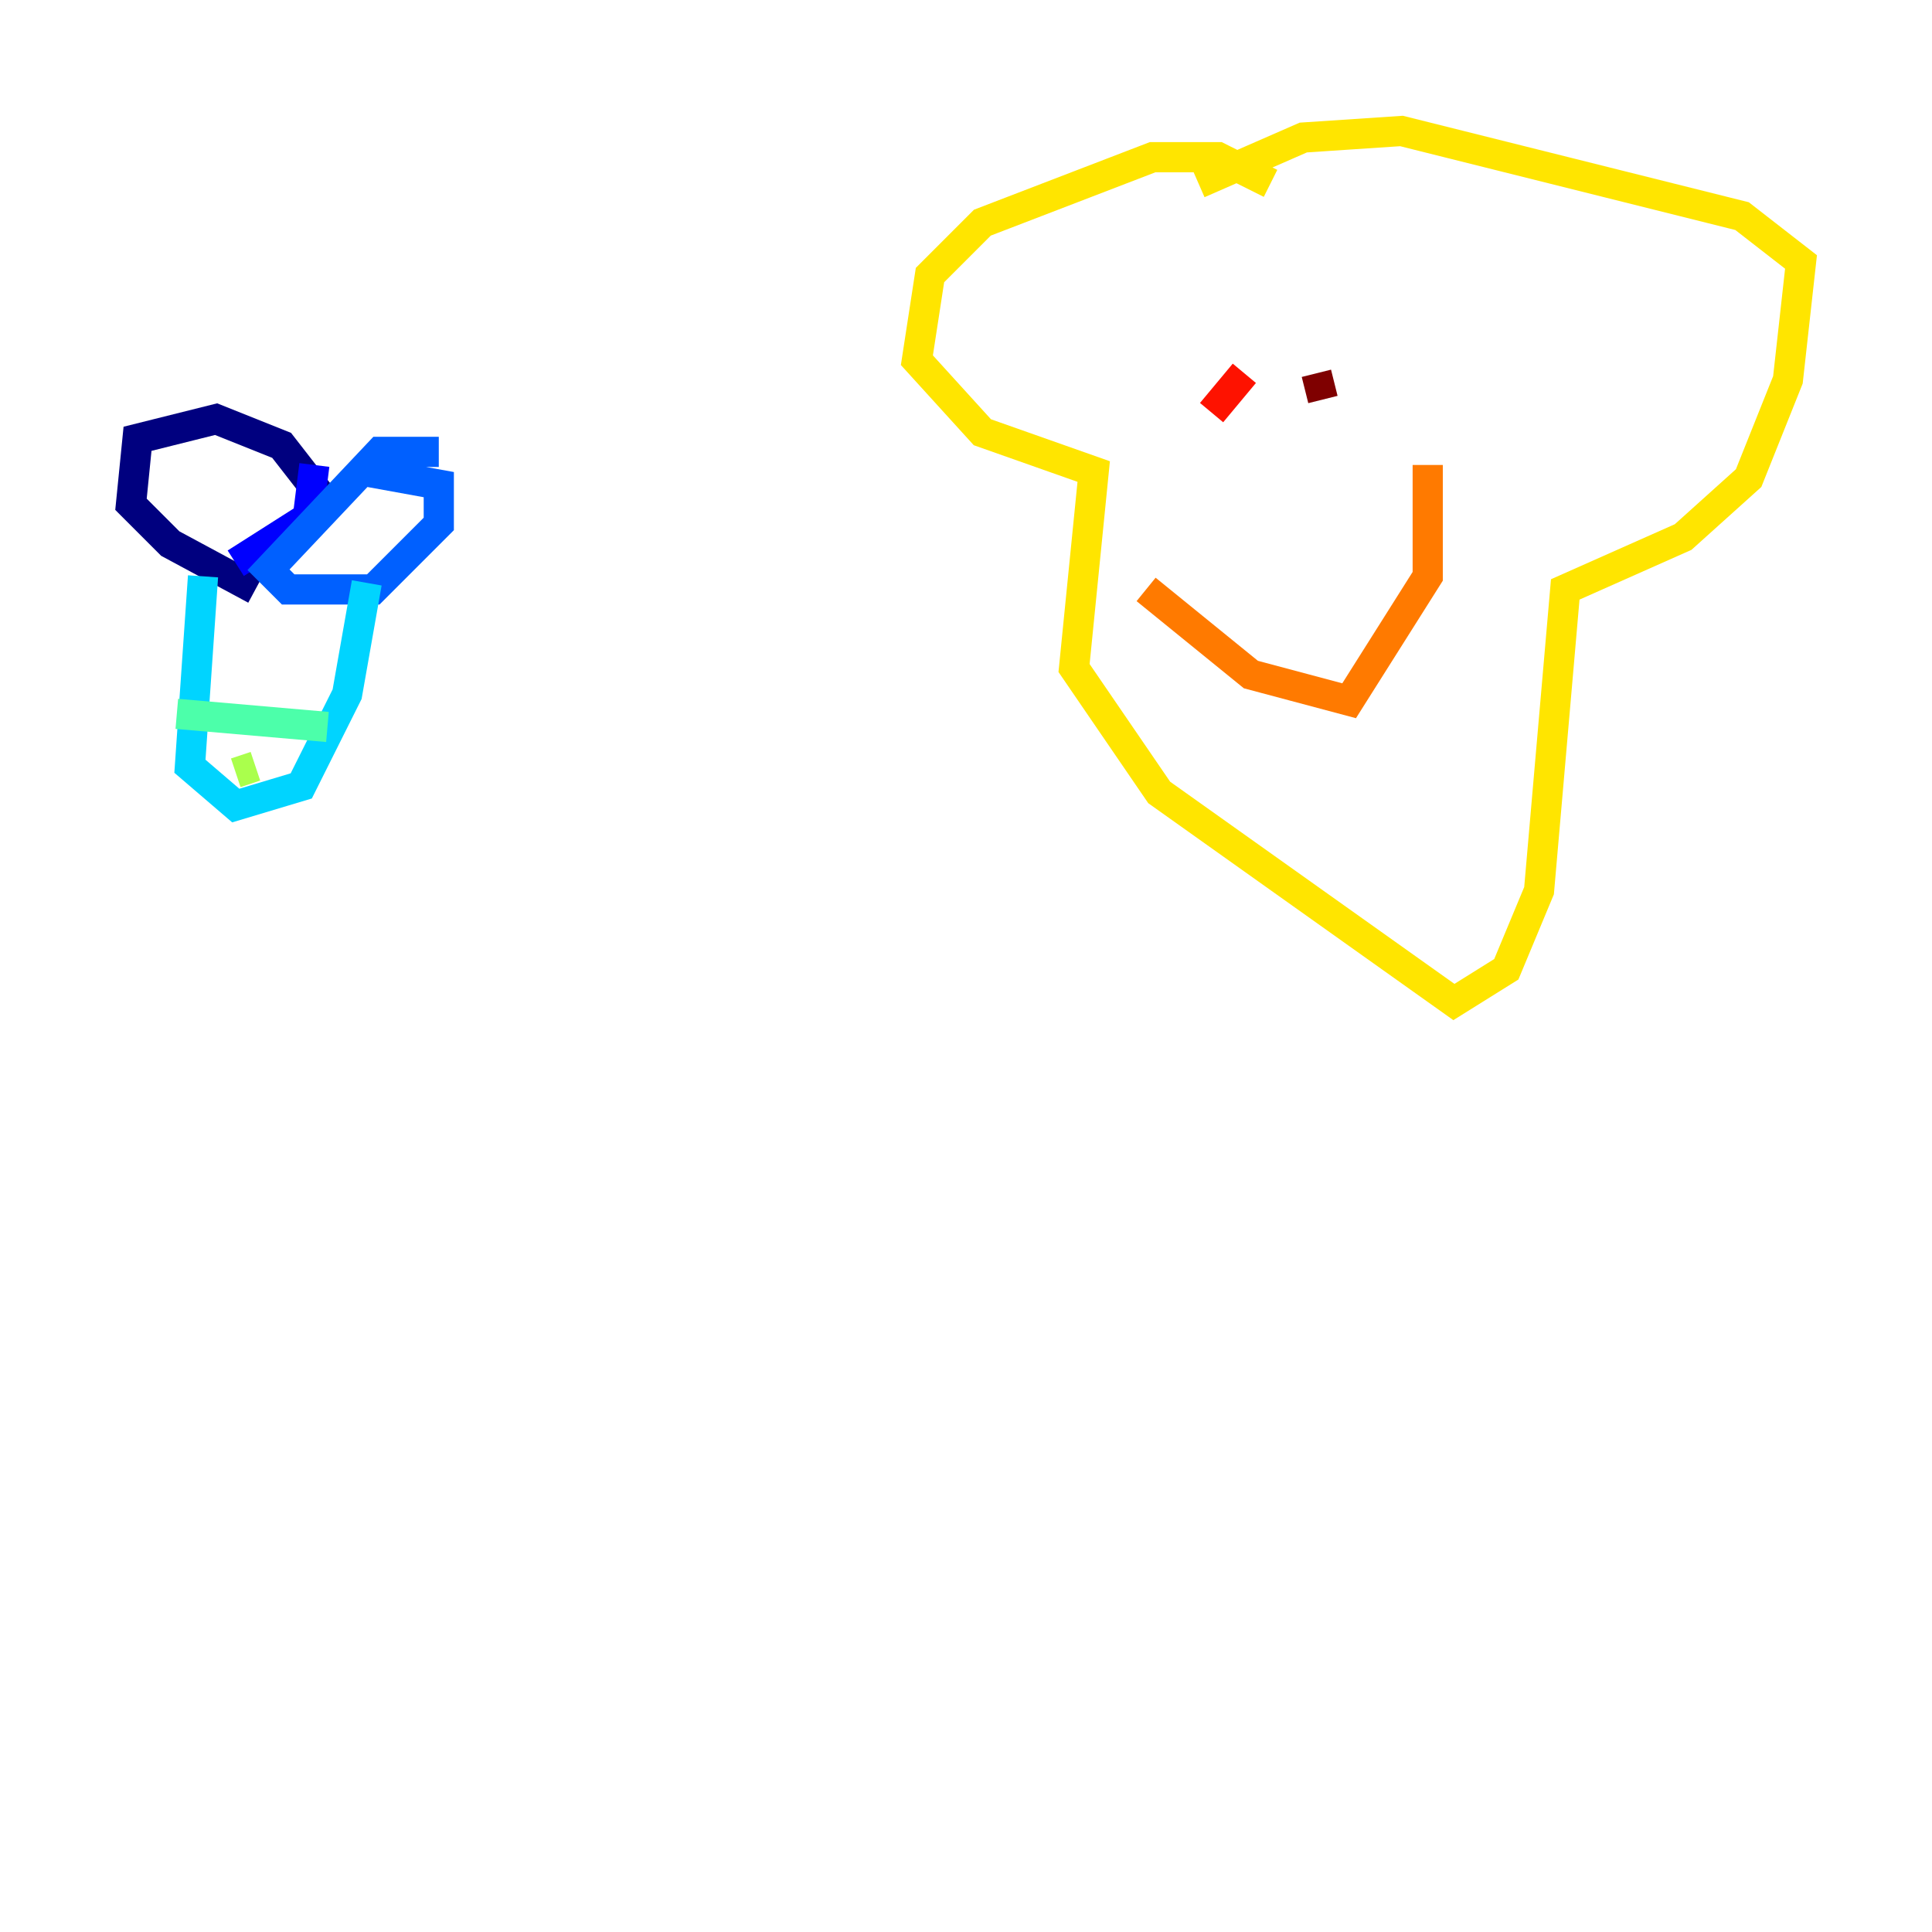 <?xml version="1.0" encoding="utf-8" ?>
<svg baseProfile="tiny" height="128" version="1.2" viewBox="0,0,128,128" width="128" xmlns="http://www.w3.org/2000/svg" xmlns:ev="http://www.w3.org/2001/xml-events" xmlns:xlink="http://www.w3.org/1999/xlink"><defs /><polyline fill="none" points="21.695,33.41 18.658,29.505 14.319,27.77 9.112,29.071 8.678,33.41 11.281,36.014 16.922,39.051" stroke="#00007f" stroke-width="2" /><polyline fill="none" points="20.827,30.807 20.393,34.278 15.62,37.315" stroke="#0000fe" stroke-width="2" /><polyline fill="none" points="29.071,29.939 25.166,29.939 17.79,37.749 19.091,39.051 24.732,39.051 29.071,34.712 29.071,32.108 24.298,31.241" stroke="#0060ff" stroke-width="2" /><polyline fill="none" points="13.451,38.183 12.583,50.766 15.62,53.37 19.959,52.068 22.997,45.993 24.298,38.617" stroke="#00d4ff" stroke-width="2" /><polyline fill="none" points="11.715,47.295 21.695,48.163" stroke="#4cffaa" stroke-width="2" /><polyline fill="none" points="15.62,51.2 16.922,50.766" stroke="#aaff4c" stroke-width="2" /><polyline fill="none" points="84.176,12.149 80.705,10.414 76.366,10.414 65.085,14.752 61.614,18.224 60.746,23.864 65.085,28.637 72.461,31.241 71.159,44.258 76.8,52.502 96.325,66.386 99.797,64.217 101.966,59.01 103.702,39.051 111.512,35.58 115.851,31.675 118.454,25.166 119.322,17.356 115.417,14.319 92.854,8.678 86.346,9.112 79.403,12.149" stroke="#ffe500" stroke-width="2" /><polyline fill="none" points="75.932,39.051 82.875,44.691 89.383,46.427 94.59,38.183 94.59,30.807" stroke="#ff7a00" stroke-width="2" /><polyline fill="none" points="80.271,27.336 82.441,24.732" stroke="#fe1200" stroke-width="2" /><polyline fill="none" points="87.214,24.732 87.647,26.468" stroke="#7f0000" stroke-width="2" /></svg>